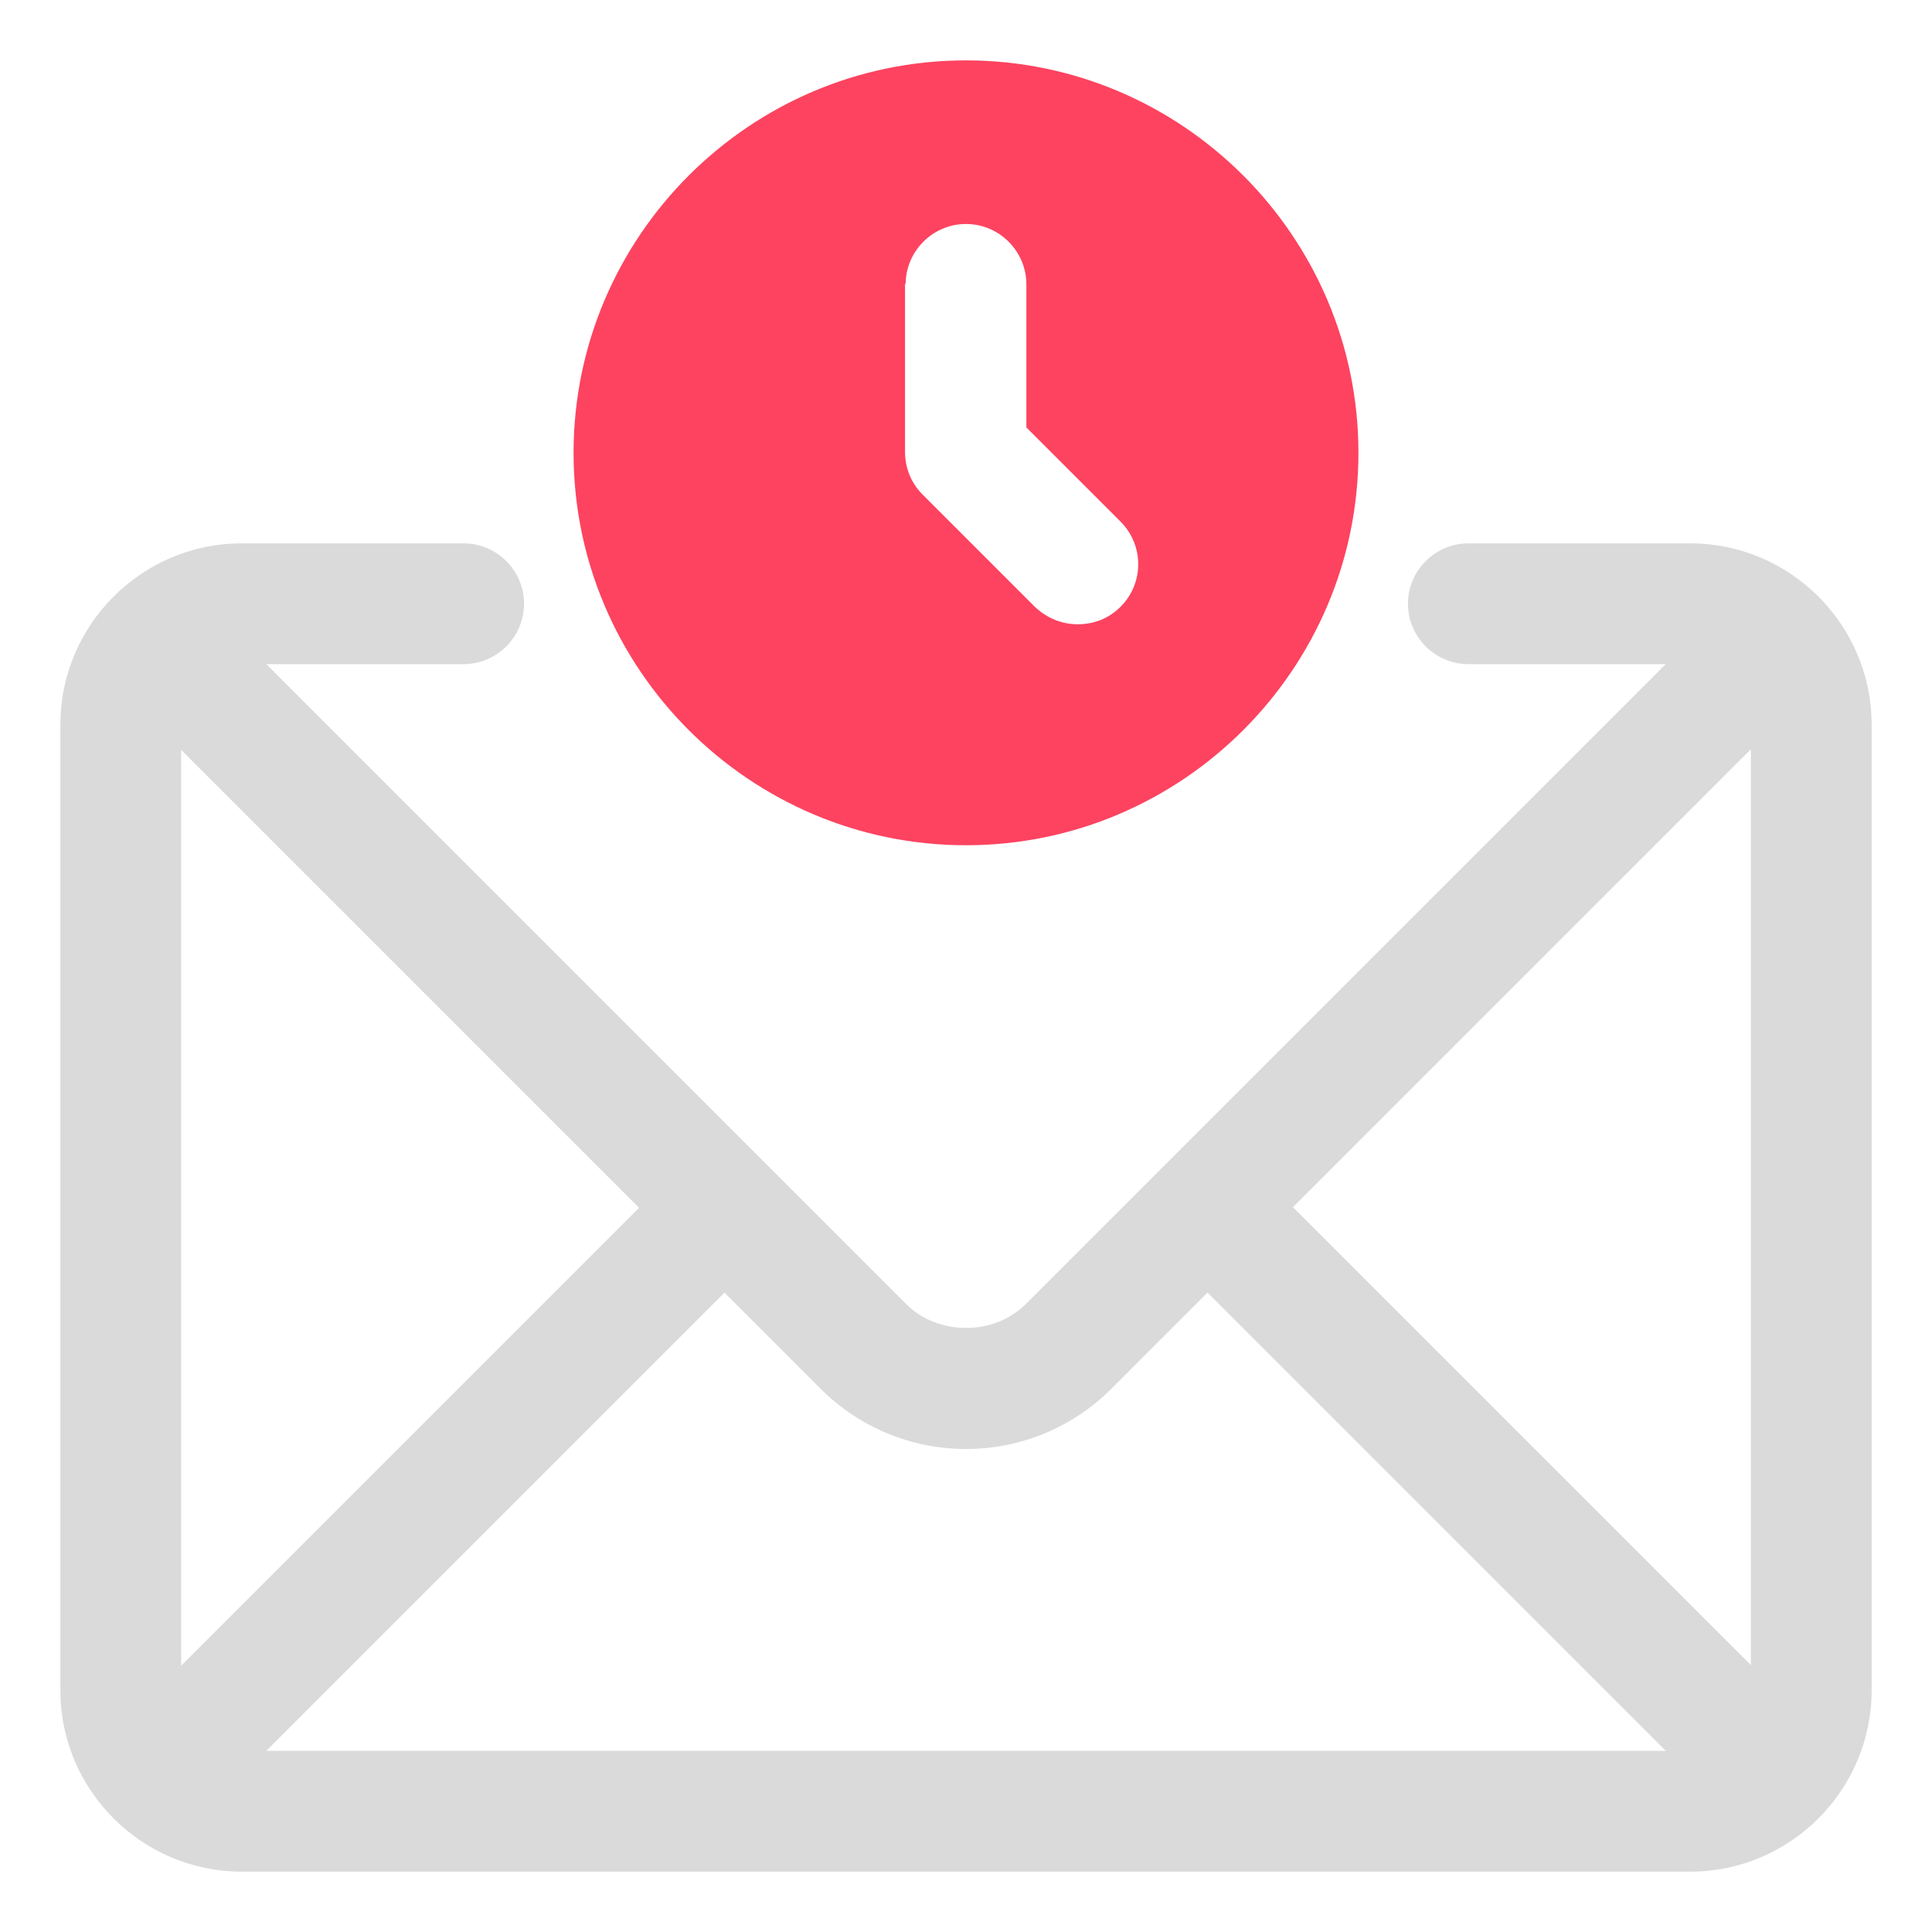 <?xml version="1.0" encoding="UTF-8"?>
<svg id="OBJECT" xmlns="http://www.w3.org/2000/svg" viewBox="0 0 32 32">
  <defs>
    <style>
      .cls-1 {
        fill: #FD4360;
      }

      .cls-1, .cls-2 {
        stroke-width: 0px;
      }

      .cls-2 {
        fill: #dadada;
      }
    </style>
  </defs>
  <path class="cls-2" d="m28,9h-3.68c-.55,0-1,.45-1,1s.45,1,1,1h3.27l-10.59,10.59c-.53.54-1.47.54-2,0L4.41,11h3.27c.55,0,1-.45,1-1s-.45-1-1-1h-3.68c-1.65,0-3,1.35-3,3v16c0,1.65,1.35,3,3,3h24c1.65,0,3-1.35,3-3V12c0-1.65-1.35-3-3-3Zm-6.59,11l7.59-7.59v15.17l-7.59-7.59Zm-5.41,4c.91,0,1.77-.36,2.41-1l1.59-1.59,7.59,7.59H4.41l7.59-7.59,1.59,1.59c.64.64,1.5,1,2.41,1Zm-5.41-4l-7.59,7.59v-15.17l7.59,7.59Z"/>
  <path class="cls-1" d="m16,14c3.58,0,6.5-2.92,6.5-6.5s-2.92-6.5-6.5-6.5-6.5,2.92-6.5,6.5,2.92,6.5,6.5,6.5Zm-1-9.29c0-.55.45-1,1-1s1,.45,1,1v2.37l1.56,1.56c.39.39.39,1.02,0,1.41-.2.2-.45.29-.71.29s-.51-.1-.71-.29l-1.86-1.86c-.19-.19-.29-.44-.29-.71v-2.79Z"/>
</svg>